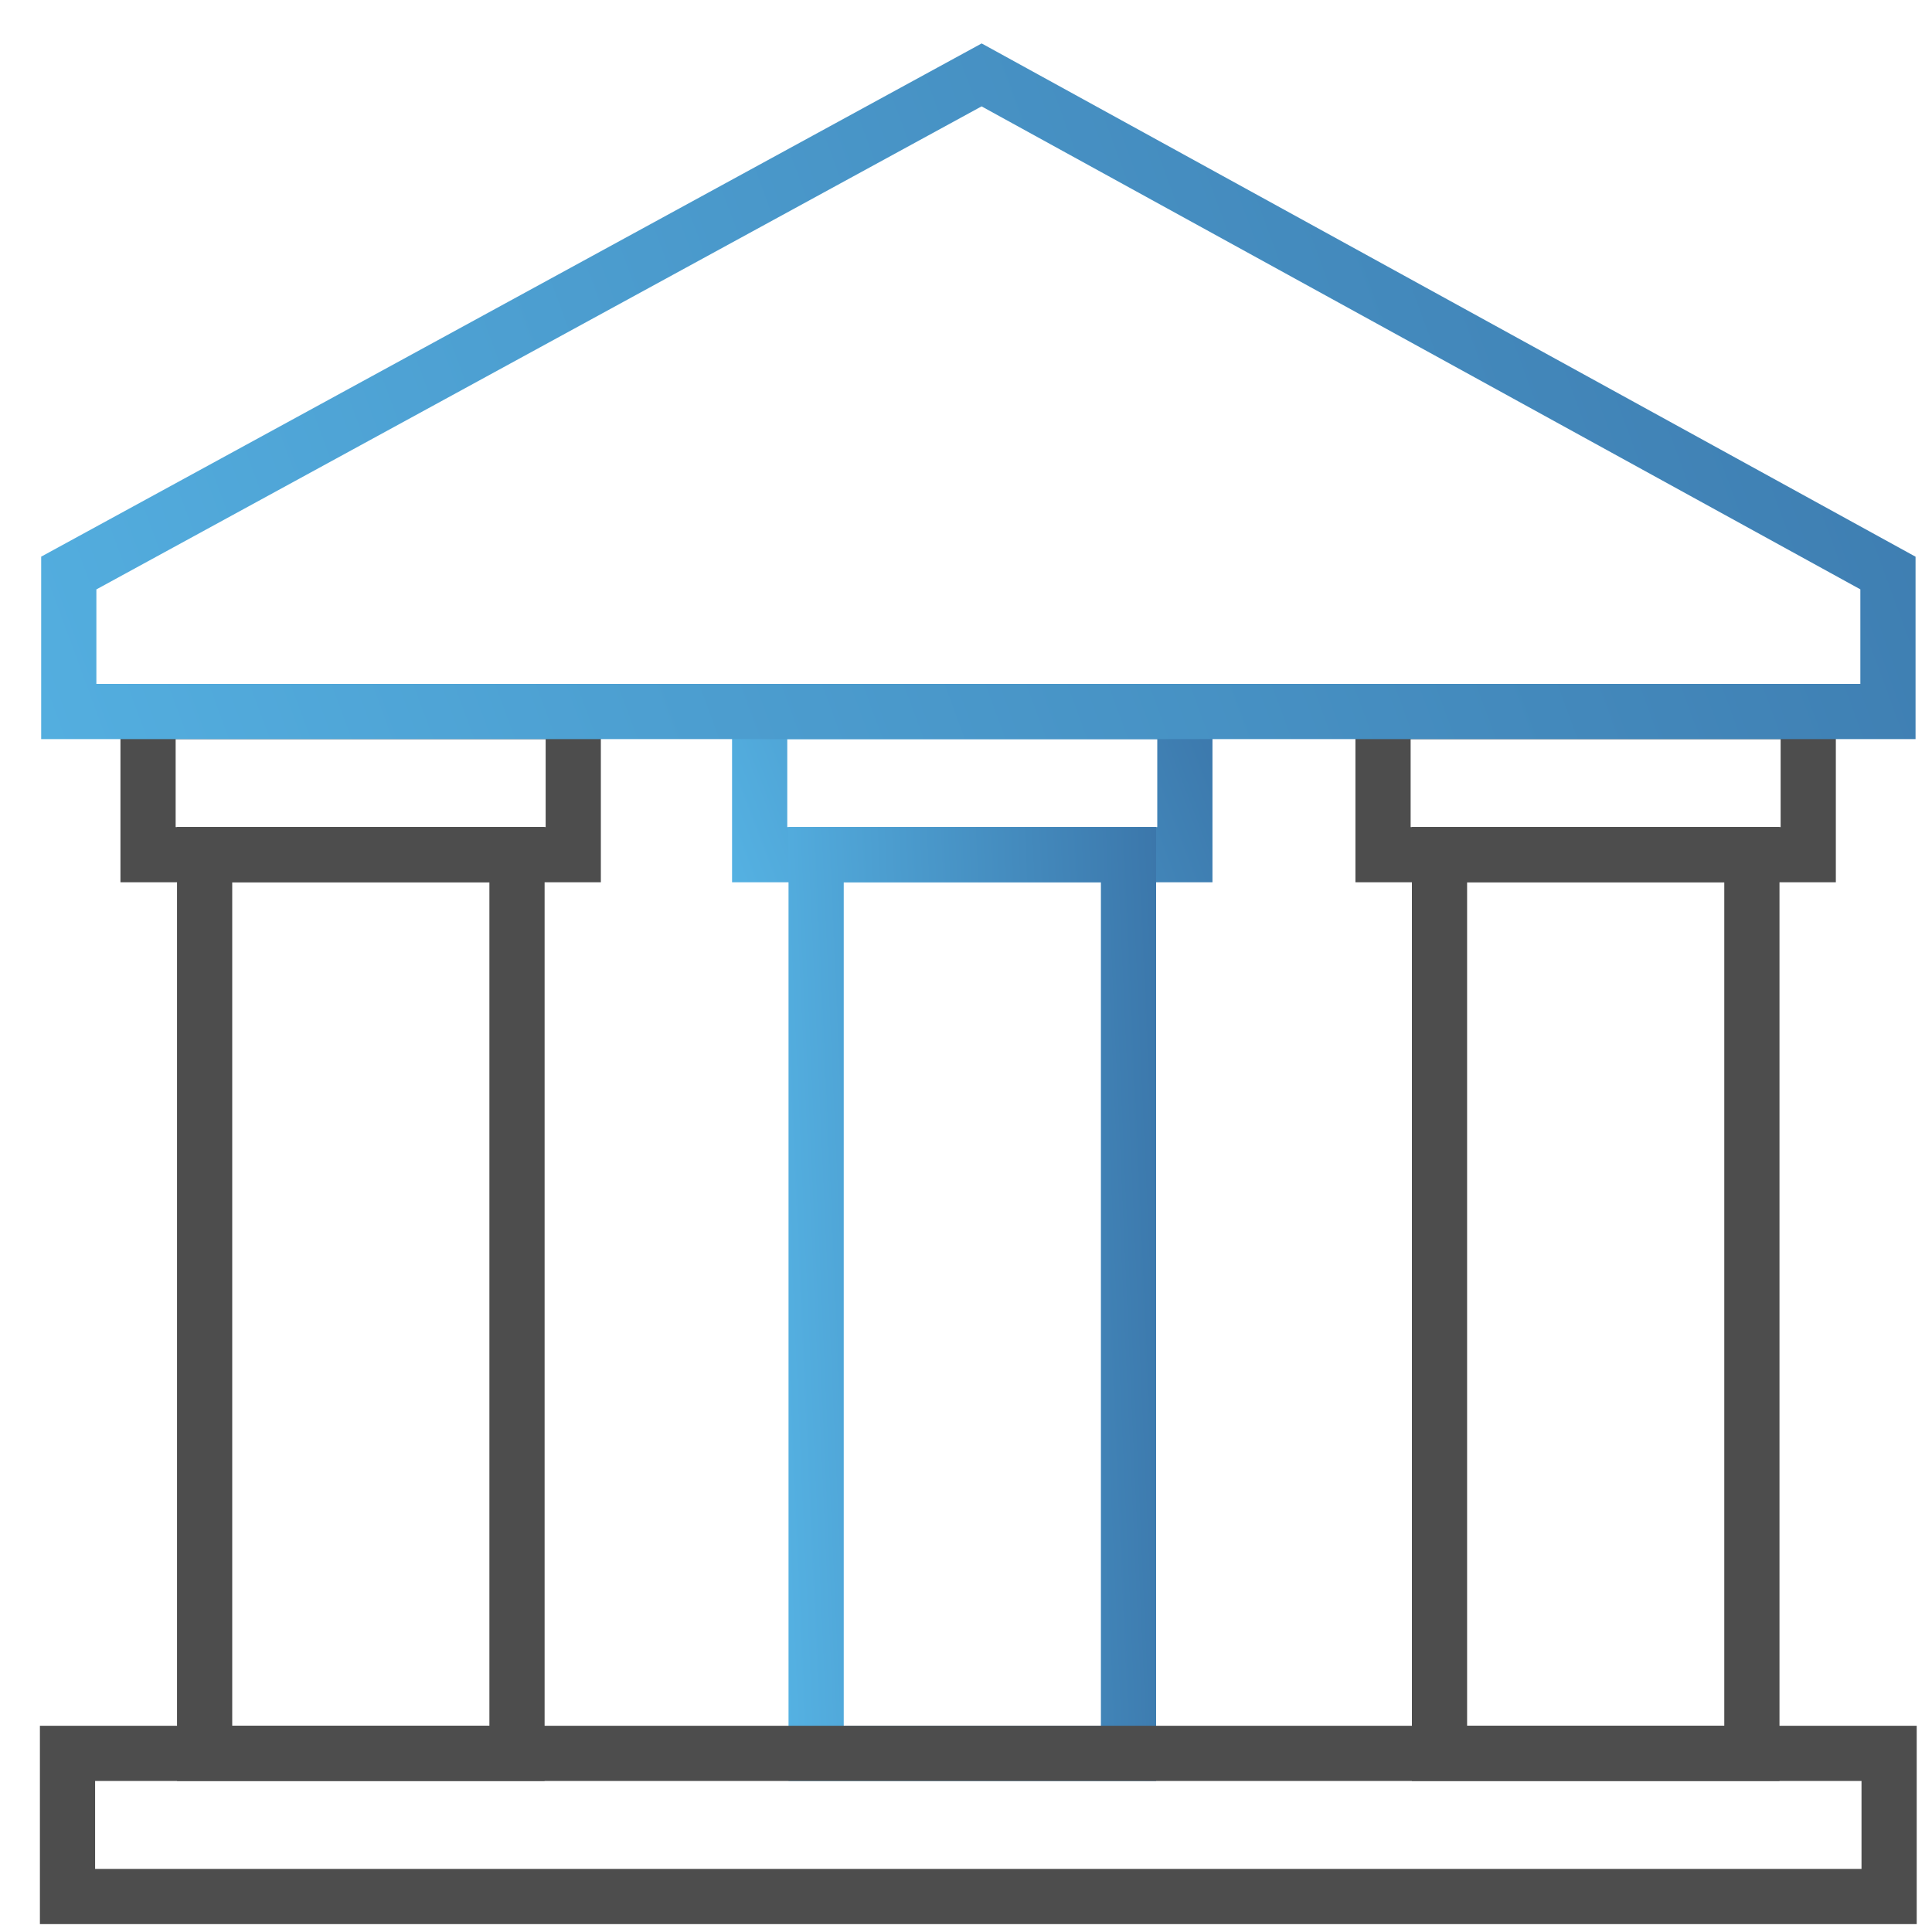 <svg width="35" height="35" viewBox="0 0 35 35" fill="none" xmlns="http://www.w3.org/2000/svg">
<path d="M10.385 12.89H2.682V15.483H10.385V12.89Z" stroke="#4D4D4D" stroke-miterlimit="10"/>
<path d="M32.758 12.89H25.055V15.483H32.758V12.89Z" stroke="#4D4D4D" stroke-miterlimit="10"/>
<path d="M9.366 15.482H3.707V31.764H9.366V15.482Z" stroke="#4D4D4D" stroke-miterlimit="10"/>
<path d="M31.737 15.482H26.078V31.764H31.737V15.482Z" stroke="#4D4D4D" stroke-miterlimit="10"/>
<path d="M21.465 12.89H13.762V15.483H21.465V12.89Z" stroke="url(#paint0_linear_3035_7)" stroke-miterlimit="10"/>
<path d="M20.444 15.482H14.785V31.764H20.444V15.482Z" stroke="url(#paint1_linear_3035_7)" stroke-miterlimit="10"/>
<path fill-rule="evenodd" clip-rule="evenodd" d="M17.783 1.357L34.202 10.381V12.89H1.246V10.381L17.783 1.357Z" stroke="url(#paint2_linear_3035_7)" stroke-miterlimit="10"/>
<path d="M34.223 31.764H1.223V34.357H34.223V31.764Z" stroke="#4D4D4D" stroke-miterlimit="10"/>
<defs>
<linearGradient id="paint0_linear_3035_7" x1="9.287" y1="15.483" x2="31.345" y2="7.051" gradientUnits="userSpaceOnUse">
<stop stop-color="#5EC7F7"/>
<stop offset="1" stop-color="#1F356C"/>
</linearGradient>
<linearGradient id="paint1_linear_3035_7" x1="11.498" y1="31.764" x2="30.032" y2="30.935" gradientUnits="userSpaceOnUse">
<stop stop-color="#5EC7F7"/>
<stop offset="1" stop-color="#1F356C"/>
</linearGradient>
<linearGradient id="paint2_linear_3035_7" x1="-17.897" y1="12.89" x2="77.377" y2="-22.139" gradientUnits="userSpaceOnUse">
<stop stop-color="#5EC7F7"/>
<stop offset="1" stop-color="#1F356C"/>
</linearGradient>
</defs>
</svg>
